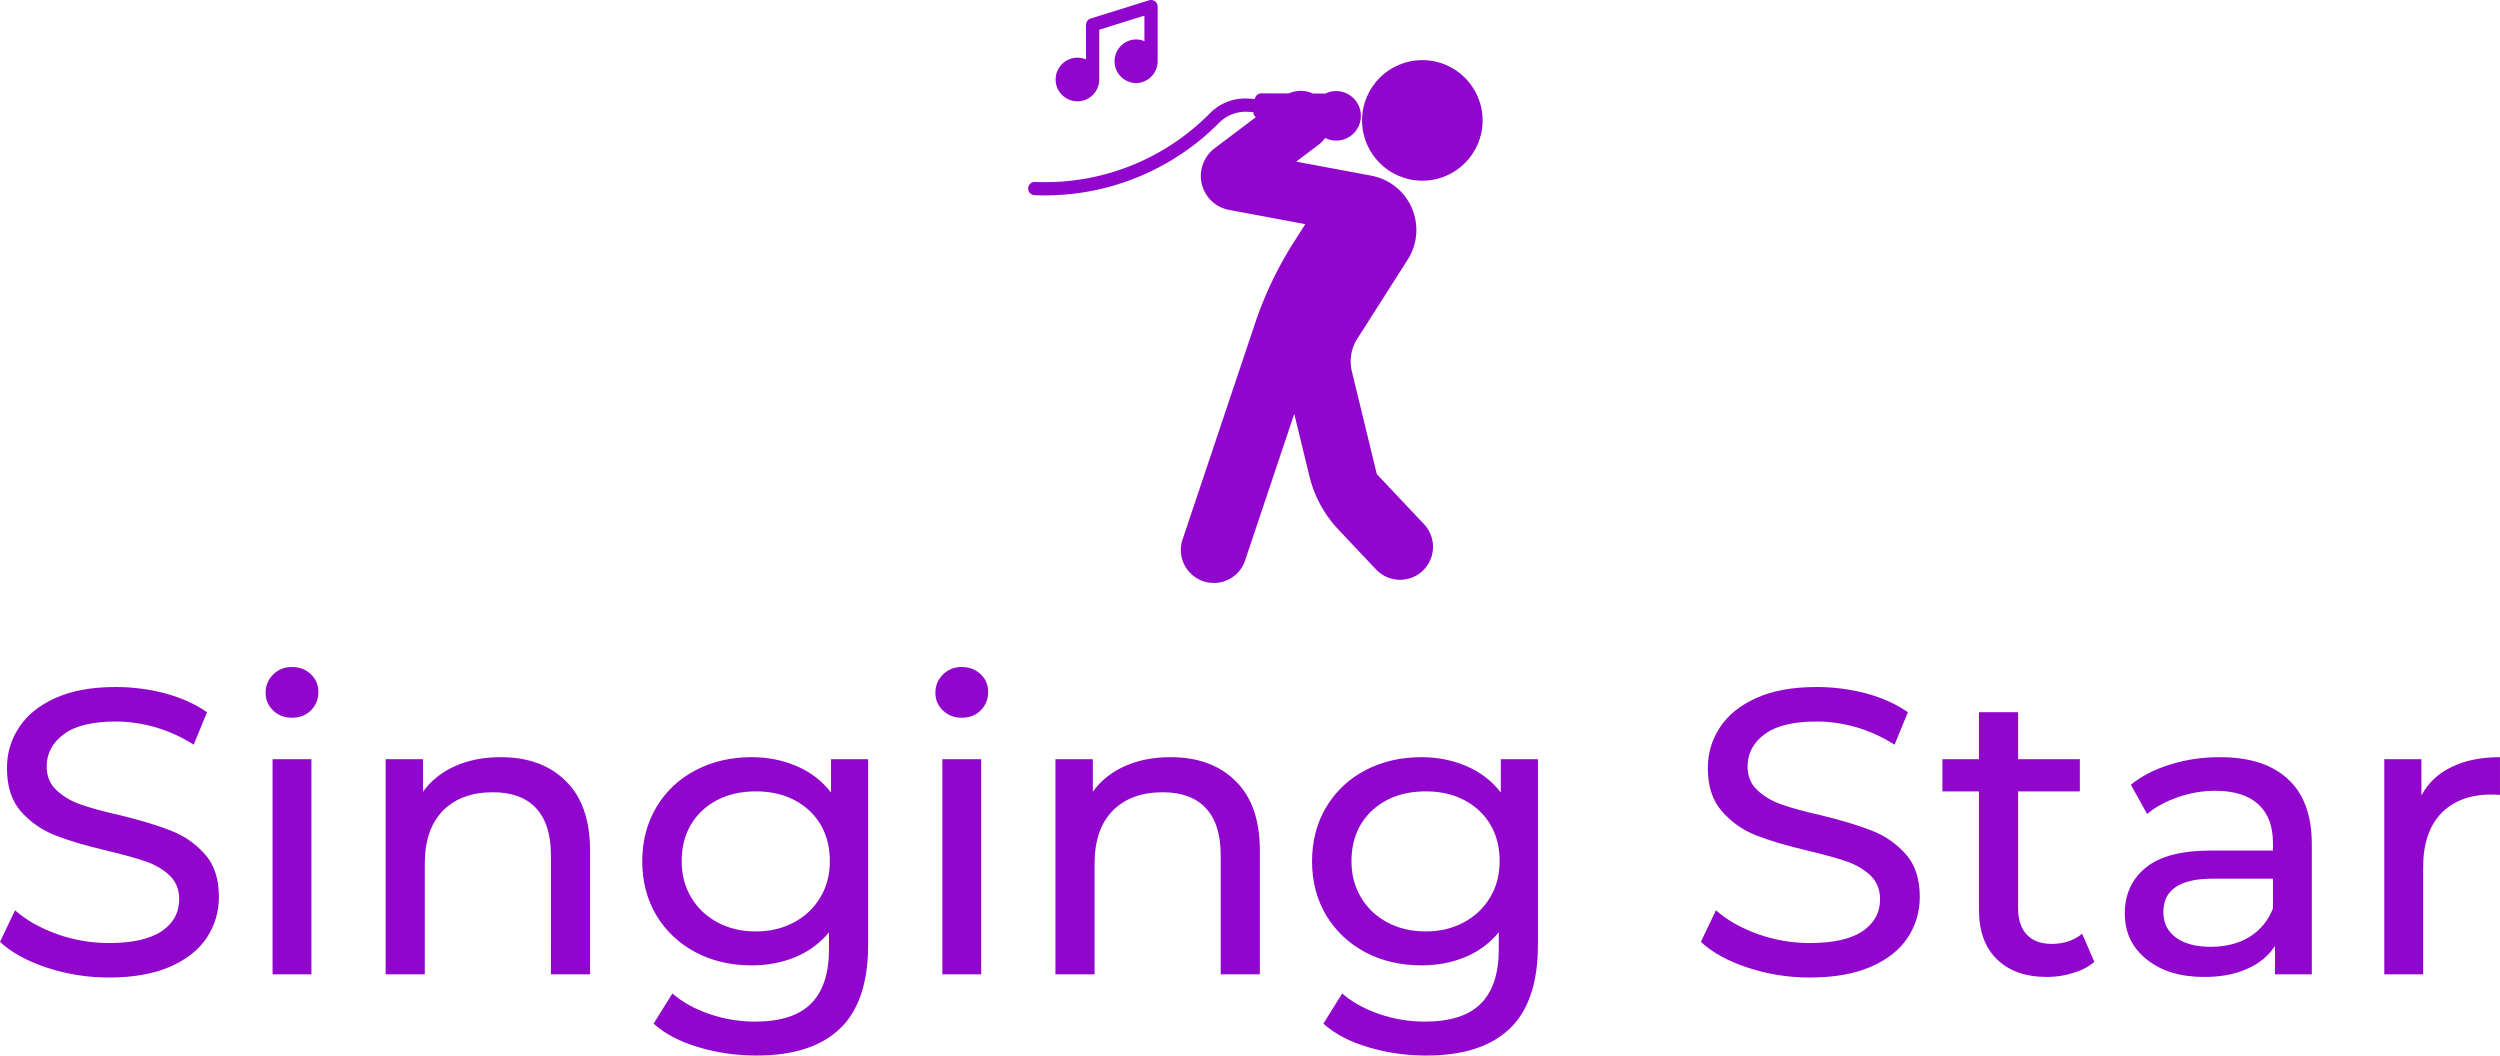 <svg xmlns="http://www.w3.org/2000/svg" viewBox="0 0 386.06 163" class="iconAbove"><path d="M16.836 150.955q-4.97 0-9.582-1.522Q2.642 147.91 0 145.448l2.328-4.88q2.508 2.238 6.448 3.67 3.896 1.389 8.06 1.389 5.418 0 8.15-1.836 2.686-1.836 2.686-4.925 0-2.24-1.478-3.672-1.478-1.388-3.627-2.15-2.194-.76-6.134-1.7-4.926-1.165-7.97-2.374-3.045-1.209-5.24-3.671-2.148-2.463-2.148-6.672 0-3.493 1.88-6.314 1.836-2.82 5.597-4.522 3.761-1.701 9.314-1.701 3.895 0 7.656.985 3.762 1.03 6.448 2.91L29.91 115q-2.73-1.746-5.865-2.687-3.135-.895-6.18-.895-5.328 0-7.97 1.925-2.686 1.97-2.686 5.015 0 2.284 1.522 3.672 1.523 1.433 3.717 2.194 2.239.806 6.045 1.657 4.97 1.209 7.97 2.418 3 1.164 5.194 3.626 2.149 2.418 2.149 6.582 0 3.448-1.88 6.314-1.881 2.82-5.687 4.478-3.85 1.656-9.403 1.656Zm25.254-.492v-33.224h6v33.224h-6Zm3-39.627q-1.747 0-2.91-1.12-1.165-1.119-1.165-2.73 0-1.658 1.164-2.822Q43.343 103 45.09 103q1.747 0 2.911 1.12 1.164 1.074 1.164 2.73 0 1.702-1.164 2.866-1.164 1.12-2.91 1.12Zm32.238 6.09q6.314 0 10.03 3.671 3.761 3.672 3.761 10.746v19.12h-6.044V132.06q0-4.836-2.329-7.299-2.283-2.418-6.627-2.418-4.88 0-7.701 2.821-2.821 2.866-2.821 8.194v17.105h-6.045v-33.224h5.776v5.015q1.836-2.553 4.926-3.94 3.09-1.389 7.074-1.389Zm51 .313h5.732v28.701q0 8.732-4.344 12.896Q125.373 163 116.821 163q-4.702 0-9-1.299-4.254-1.253-6.896-3.626l2.91-4.657q2.33 2.015 5.732 3.179 3.403 1.164 7.03 1.164 5.866 0 8.642-2.776t2.776-8.418v-2.597q-2.105 2.552-5.239 3.85-3.09 1.255-6.716 1.255-4.791 0-8.642-2.015-3.85-2.06-6.045-5.687-2.194-3.672-2.194-8.373 0-4.701 2.194-8.373 2.194-3.672 6.045-5.687 3.85-2.015 8.642-2.015 3.76 0 6.985 1.388 3.224 1.388 5.283 4.075v-5.15Zm-11.597 26.597q3.269 0 5.866-1.388 2.597-1.388 4.075-3.851 1.477-2.463 1.477-5.597 0-4.836-3.179-7.836-3.224-2.955-8.239-2.955-5.06 0-8.283 2.955-3.18 3-3.18 7.836 0 3.134 1.478 5.597 1.478 2.463 4.075 3.85 2.597 1.389 5.91 1.389Zm28.791 6.627v-33.224h6v33.224h-6Zm3-39.627q-1.746 0-2.91-1.12-1.164-1.119-1.164-2.73 0-1.658 1.164-2.822 1.164-1.164 2.91-1.164 1.747 0 2.91 1.12 1.165 1.074 1.165 2.73 0 1.702-1.164 2.866-1.164 1.12-2.91 1.12Zm32.24 6.09q6.313 0 10.029 3.671 3.761 3.672 3.761 10.746v19.12h-6.045V132.06q0-4.836-2.328-7.299-2.283-2.418-6.627-2.418-4.88 0-7.701 2.821-2.821 2.866-2.821 8.194v17.105h-6.045v-33.224h5.776v5.015q1.836-2.553 4.926-3.94 3.09-1.389 7.074-1.389Zm51 .313h5.73v28.701q0 8.732-4.343 12.896Q228.806 163 220.254 163q-4.702 0-9-1.299-4.254-1.253-6.896-3.626l2.91-4.657q2.329 2.015 5.732 3.179 3.403 1.164 7.03 1.164 5.866 0 8.642-2.776t2.776-8.418v-2.597q-2.105 2.552-5.24 3.85-3.089 1.255-6.715 1.255-4.792 0-8.642-2.015-3.851-2.06-6.045-5.687-2.194-3.672-2.194-8.373 0-4.701 2.194-8.373 2.194-3.672 6.045-5.687 3.85-2.015 8.642-2.015 3.76 0 6.985 1.388 3.223 1.388 5.283 4.075v-5.15Zm-11.598 26.597q3.269 0 5.866-1.388 2.597-1.388 4.074-3.851 1.478-2.463 1.478-5.597 0-4.836-3.179-7.836-3.224-2.955-8.239-2.955-5.06 0-8.283 2.955-3.18 3-3.18 7.836 0 3.134 1.478 5.597 1.478 2.463 4.075 3.85 2.597 1.389 5.91 1.389Zm59.329 7.12q-4.97 0-9.583-1.523-4.612-1.523-7.253-3.985l2.328-4.88q2.508 2.238 6.448 3.67 3.895 1.389 8.06 1.389 5.417 0 8.149-1.836 2.686-1.836 2.686-4.925 0-2.24-1.477-3.672-1.478-1.388-3.627-2.15-2.194-.76-6.134-1.7-4.926-1.165-7.97-2.374-3.045-1.209-5.195-3.671-2.194-2.463-2.194-6.672 0-3.493 1.88-6.314 1.837-2.82 5.598-4.522 3.761-1.701 9.313-1.701 3.896 0 7.657.985 3.761 1.03 6.448 2.91l-2.06 5.015q-2.731-1.746-5.866-2.687-3.134-.895-6.179-.895-5.328 0-7.97 1.925-2.686 1.97-2.686 5.015 0 2.284 1.522 3.672 1.522 1.433 3.716 2.194 2.24.806 6.045 1.657 4.97 1.209 7.97 2.418 3 1.164 5.194 3.626 2.15 2.418 2.15 6.582 0 3.448-1.88 6.314-1.882 2.82-5.687 4.478-3.851 1.656-9.403 1.656Zm42.044-6.762 1.88 4.343q-1.298 1.12-3.268 1.702-1.925.627-3.985.627-5.015 0-7.79-2.732-2.777-2.686-2.777-7.701v-18.224h-5.642v-4.97h5.642v-7.254h6.045v7.254h9.537v4.97h-9.537v18q0 2.687 1.343 4.12 1.343 1.432 3.85 1.432 2.777 0 4.702-1.567Zm21.269-27.269q6.895 0 10.522 3.403Q357 123.687 357 130.403v20.06h-5.687v-4.388q-1.522 2.328-4.298 3.537-2.776 1.254-6.627 1.254-5.552 0-8.91-2.732-3.359-2.686-3.359-7.074t3.18-7.03q3.223-2.687 10.164-2.687H351v-1.164q0-3.895-2.239-5.955-2.283-2.105-6.671-2.105-2.956 0-5.777.985-2.82.986-4.746 2.597l-2.507-4.522q2.552-2.06 6.134-3.134 3.582-1.12 7.612-1.12Zm-1.388 29.284q3.448 0 5.955-1.522 2.508-1.568 3.627-4.388v-4.612h-9.269q-7.656 0-7.656 5.149 0 2.507 1.925 3.94 1.97 1.433 5.418 1.433Zm32.507-23.373q1.568-2.91 4.657-4.388 3.09-1.523 7.478-1.523v5.821q-.538-.045-1.388-.045-4.881 0-7.702 2.91-2.776 2.911-2.776 8.33v16.522h-6v-33.224h5.731v5.597Z" fill="#9106cd"/><g transform="translate(144.757 -4.092) scale(2.046)" fill="#9106cd"><circle cx="36.601" cy="11.088" r="4.55"/><path d="m33.165 37.785-1.885-7.76a3.183 3.183 0 0 1 .407-2.45l3.809-5.978c.598-.939.796-2.055.555-3.143s-.892-2.016-1.832-2.615a4.135 4.135 0 0 0-1.474-.581l-5.664-1.059 1.704-1.286a2.25 2.25 0 0 0 .476-.504c.255.128.535.204.83.204h.003c.499 0 .967-.193 1.319-.545.353-.352.549-.82.55-1.32 0-.5-.194-.969-.545-1.322a1.862 1.862 0 0 0-2.134-.364l-.948-.004a2.24 2.24 0 0 0-.597-.18 2.26 2.26 0 0 0-1.22.174l-2.063-.006h-.002a.5.5 0 0 0-.493.424l-.484-.029a3.735 3.735 0 0 0-2.916 1.116 17.456 17.456 0 0 1-13.19 5.174.5.5 0 1 0-.043 1 18.51 18.51 0 0 0 13.944-5.472 2.816 2.816 0 0 1 2.145-.82l.427.026c.005.151.073.29.19.38l-3.116 2.352a2.612 2.612 0 0 0-.51 3.652c.393.52.96.873 1.602.993l5.757 1.076-.87 1.366a27.87 27.87 0 0 0-2.92 6.118l-5.472 16.316a2.472 2.472 0 0 0 .13 1.9c.297.596.807 1.04 1.438 1.251a2.478 2.478 0 0 0 1.901-.13 2.473 2.473 0 0 0 1.25-1.438l3.711-11.064 1.143 4.705a8.954 8.954 0 0 0 2.183 4.022l2.847 3.017a2.494 2.494 0 0 0 3.52.102 2.495 2.495 0 0 0 .101-3.52l-3.564-3.778zM14.977 4.977a1.647 1.647 0 0 0 0 3.293 1.65 1.65 0 0 0 1.647-1.647V2.5a.496.496 0 0 0-.204-.402.507.507 0 0 0-.446-.075l-4.408 1.375a.501.501 0 0 0-.35.478v2.61A1.648 1.648 0 0 0 8.923 8c0 .908.738 1.647 1.646 1.647S12.216 8.908 12.216 8V4.243l3.408-1.064v1.93a1.638 1.638 0 0 0-.647-.132z"/></g></svg>